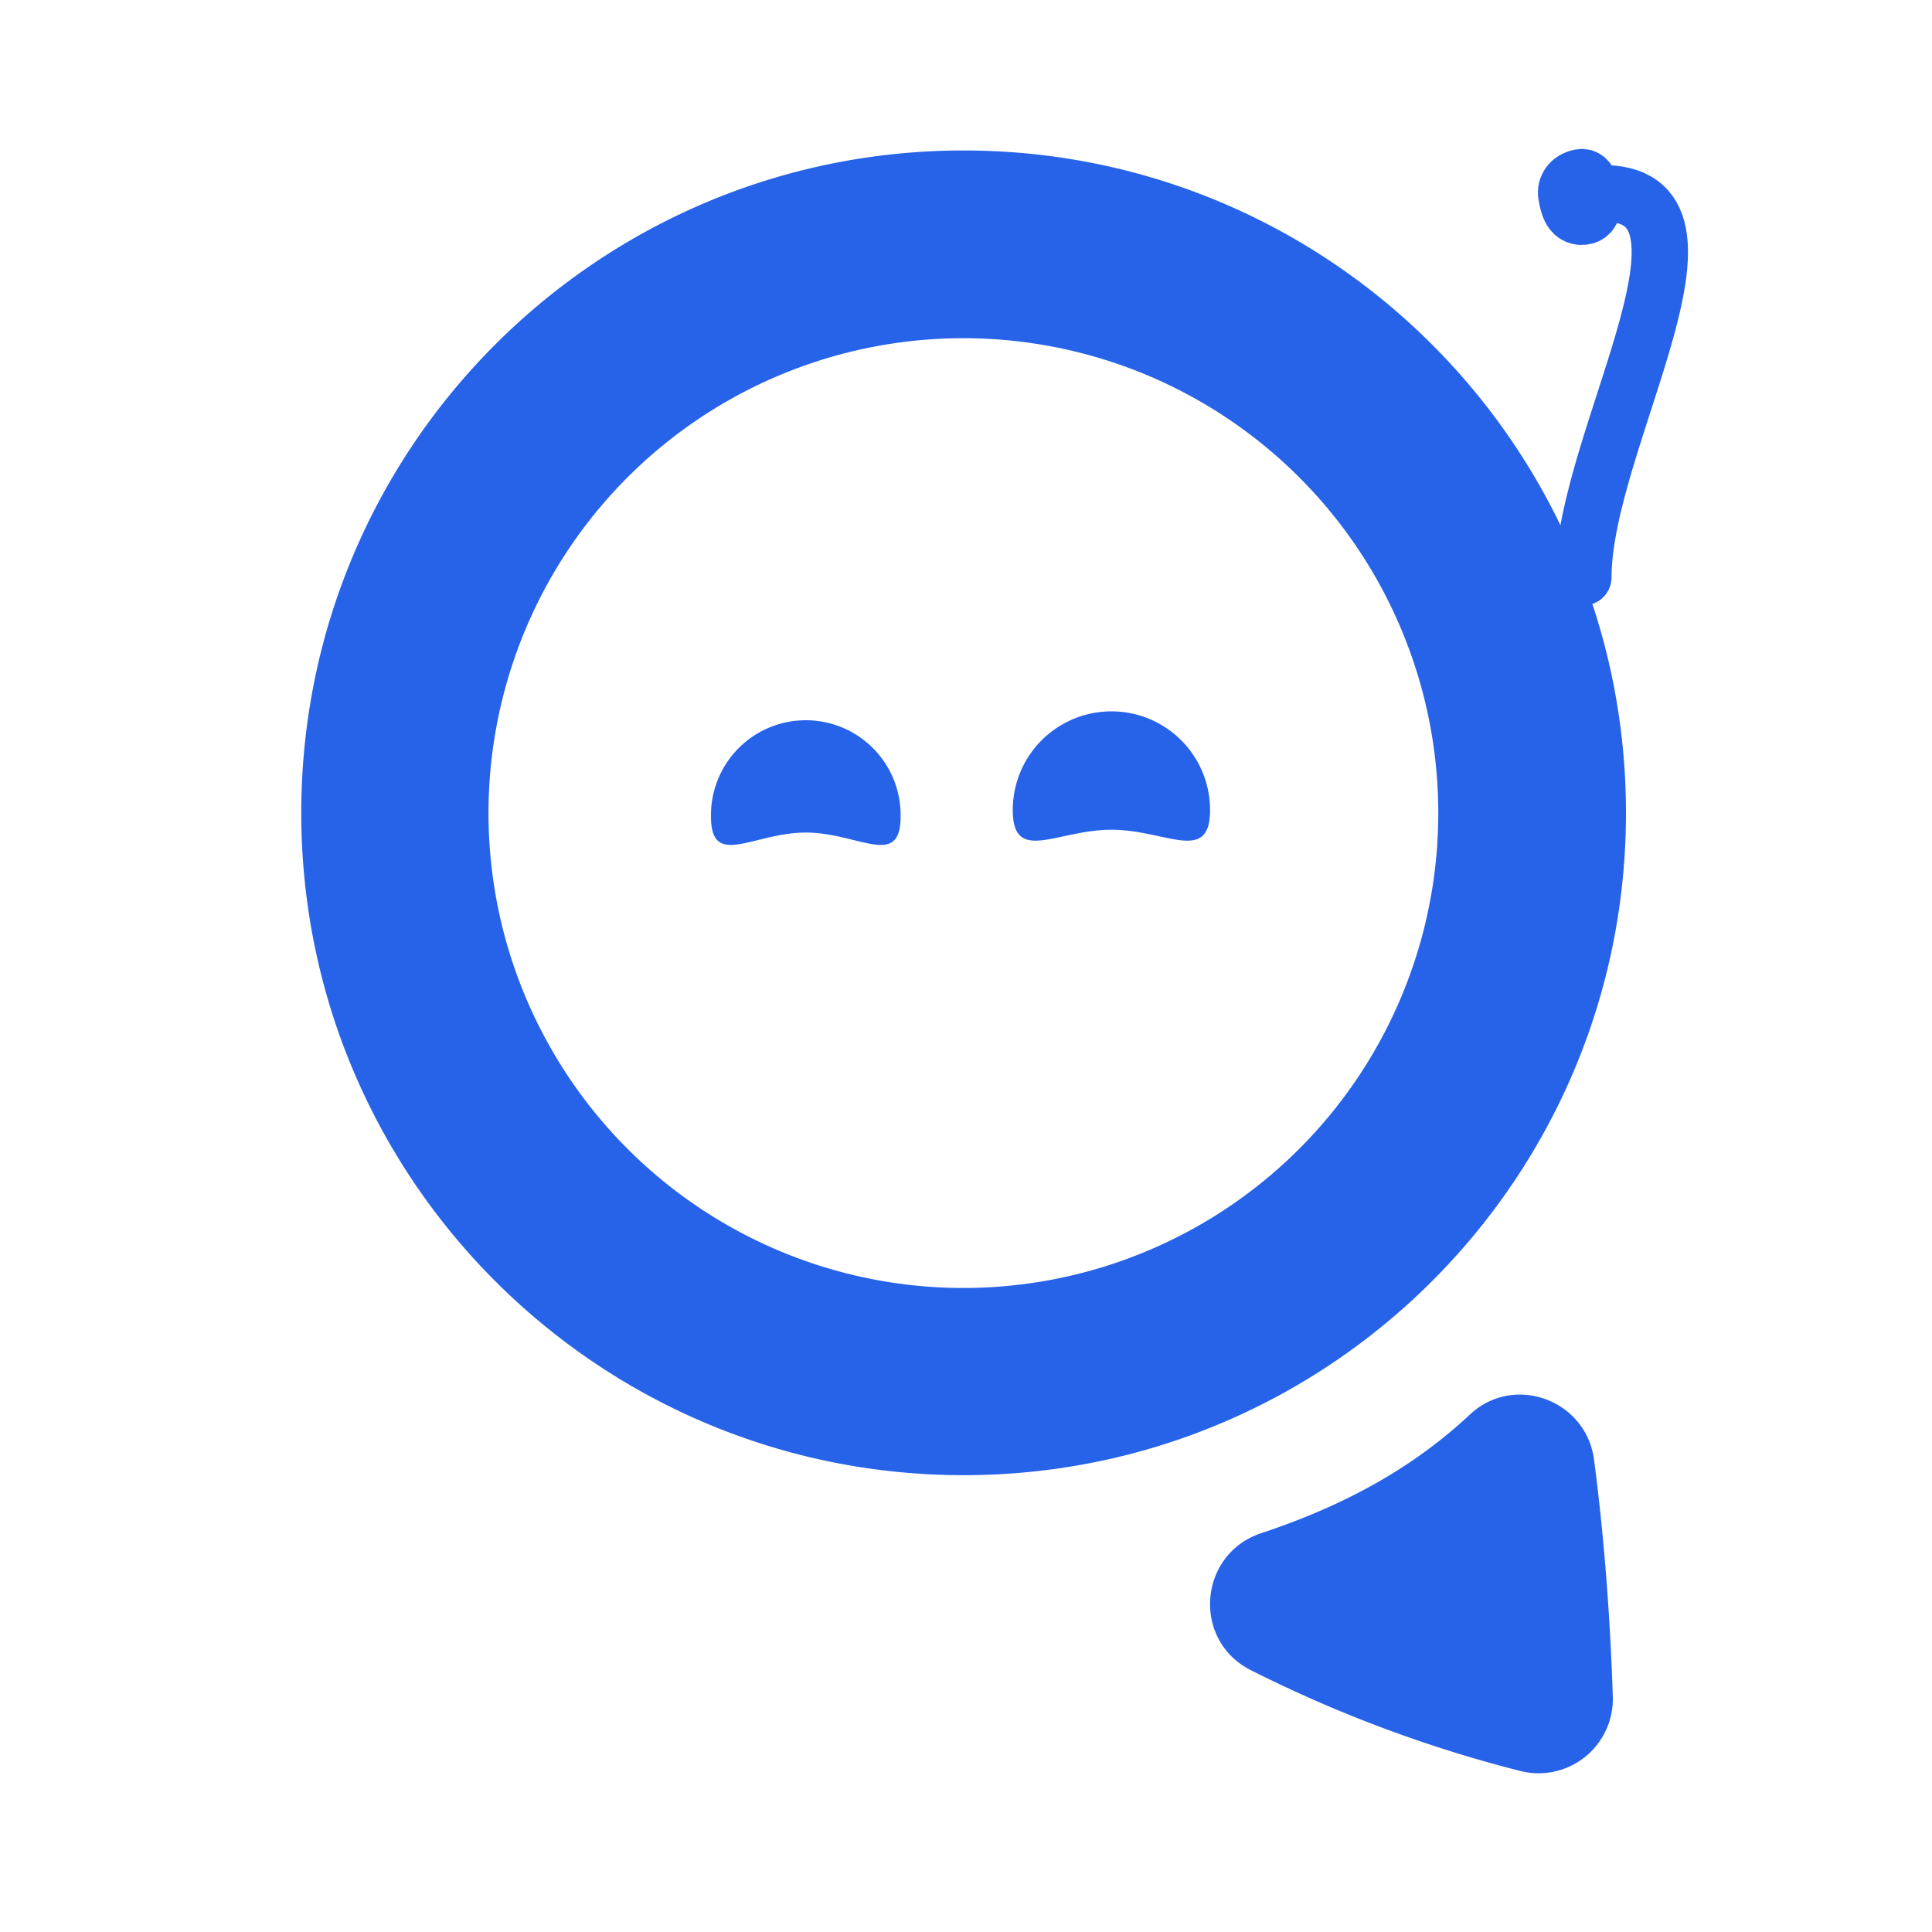 <svg id="Ebene_2" data-name="Ebene 2" xmlns="http://www.w3.org/2000/svg" viewBox="0 0 685.47 685.47">
  <title>quotly</title>
  <path d="M561.77,204.81c0-49.77,58.91-140.49,3.12-136.09,0,0-.5-6.5-4.16-5.83s-5.5,3.5-5,6.33,1.33,8,5.83,7.67,3.67-6,3.67-6" fill="none" stroke="#2663e9" stroke-linecap="round" stroke-linejoin="round" stroke-width="20"/>
  <path d="M341.89,53.39c-129.78,0-235,105.21-235,235s105.22,235,235,235c124.24,0,226-96.4,234.43-218.48q.57-8.19.57-16.52C576.89,158.6,471.68,53.39,341.89,53.39Zm168,246.84a168.49,168.49,0,1,1,.41-11.84Q510.29,294.36,509.88,300.23Z" fill="#2663e9"/>
  <path d="M319.53,289.76c0,18.57-15.06,5.63-33.64,5.63s-33.63,12.94-33.63-5.63a33.64,33.64,0,1,1,67.27,0Z" fill="#2663e9"/>
  <path d="M429.33,287.39c0,19.33-15.67,7-35,7s-35,12.33-35-7a35,35,0,0,1,70,0Z" fill="#2663e9"/>
  <path d="M521.53,501.87c-20.11,18.8-44.15,32.17-74,42.08-22.3,7.39-24.74,37.91-3.82,48.58a468.18,468.18,0,0,0,95.64,35.8A26.36,26.36,0,0,0,572.22,602c-.69-21.65-2.42-51.78-6.65-84.07C562.79,496.65,537.17,487.24,521.53,501.87Z" fill="#2663e9"/>
</svg>
